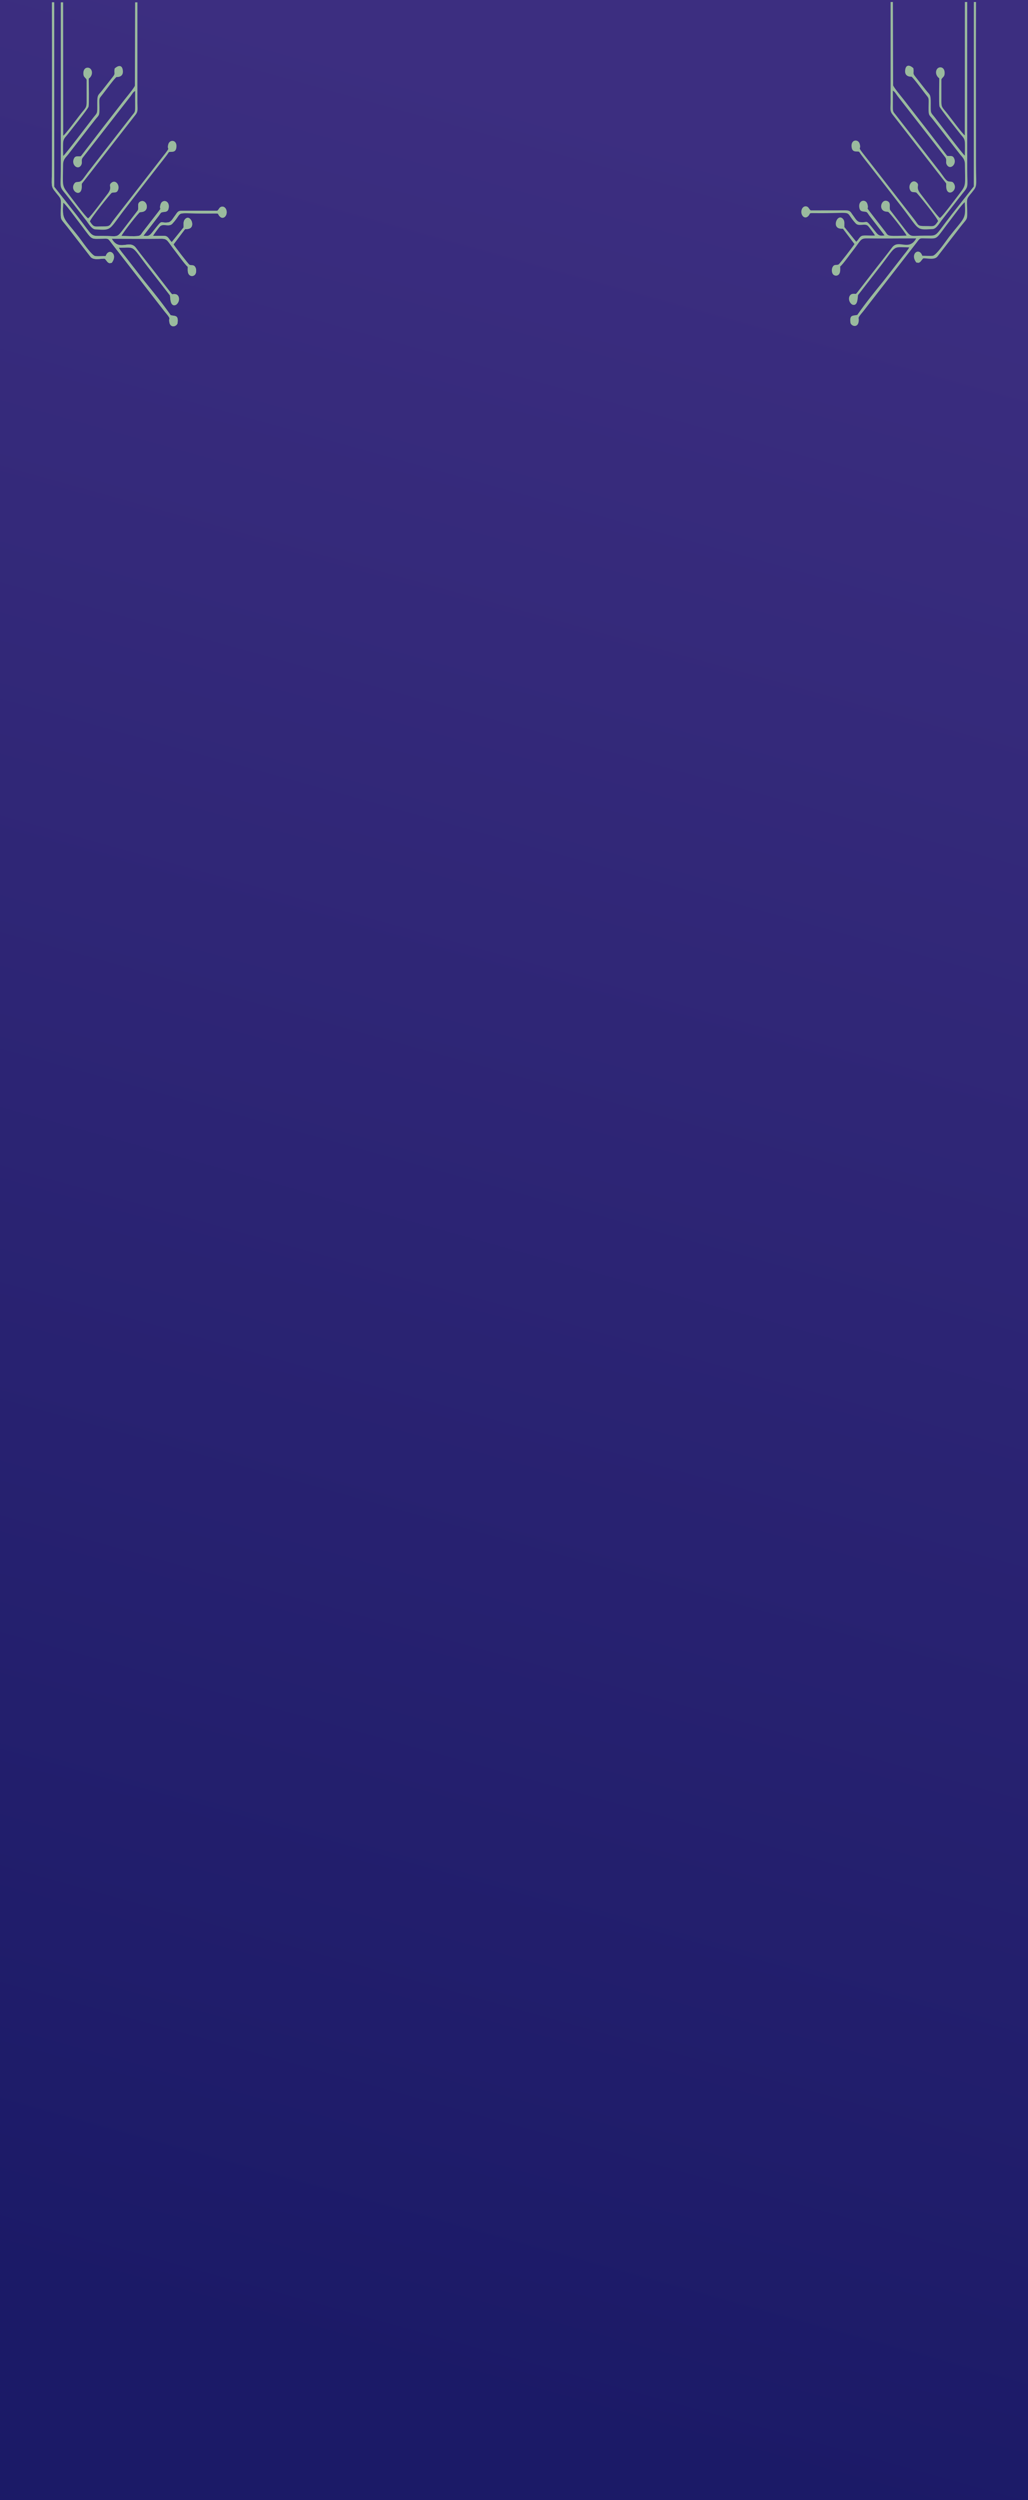 <?xml version="1.0" encoding="UTF-8"?>
<!DOCTYPE svg PUBLIC "-//W3C//DTD SVG 1.1//EN" "http://www.w3.org/Graphics/SVG/1.1/DTD/svg11.dtd">
<!-- Creator: CorelDRAW X7 -->
<svg xmlns="http://www.w3.org/2000/svg" xml:space="preserve" width="130.475mm" height="317.068mm" version="1.1" style="shape-rendering:geometricPrecision; text-rendering:geometricPrecision; image-rendering:optimizeQuality; fill-rule:evenodd; clip-rule:evenodd"
viewBox="0 0 113842 276648"
 xmlns:xlink="http://www.w3.org/1999/xlink">
 <defs>
  <style type="text/css">
   <![CDATA[
    .fil1 {fill:#9ABA9E}
    .fil0 {fill:url(#id0)}
   ]]>
  </style>
  <linearGradient id="id0" gradientUnits="userSpaceOnUse" x1="23577.3" y1="258120" x2="90264.7" y2="18528.1">
   <stop offset="0" style="stop-opacity:1; stop-color:#1B1A67"/>
   <stop offset="1" style="stop-opacity:1; stop-color:#3C2E80"/>
  </linearGradient>
 </defs>
 <g id="Layer_x0020_1">
  <g id="_509986928">
   <rect class="fil0" width="113842" height="276648"/>
   <path class="fil1" d="M107844 222l242 0c-19,5987 -4,11982 -1,17970 2,2795 256,2213 -762,3480 -346,431 -212,626 -208,1915 3,740 -57,631 -702,1449l-2592 3343c-409,526 -1592,39 -1638,273l-243 301c-210,182 -223,125 -466,97 -757,-986 343,-1728 664,-748 342,-4 833,38 1153,0 406,-48 1516,-1710 1826,-2107 1765,-2253 1832,-1861 1725,-3821 -271,175 -1298,1589 -1514,1868 -1814,2346 -1341,2149 -2707,2141 -812,-5 -688,-97 -1117,470l-5888 7575c-133,172 -258,301 -374,461 -296,408 -73,226 -159,737 -108,641 -757,502 -898,122 -130,-934 234,-792 753,-902 992,-1409 1957,-2597 2888,-3738l2163 -2780c206,-273 548,-653 699,-952 -2031,-20 -1241,-386 -3567,2569l-2094 2698c-66,158 29,1313 -657,1061 -509,-333 -447,-1139 77,-1194 375,-39 258,138 520,-195l2128 -2745c575,-740 1134,-1426 1695,-2183 722,-974 1853,466 2674,-1006 -1808,-4 -3625,26 -5432,-1 -780,-12 -674,203 -1605,1385 -313,396 -1088,1498 -1381,1724 8,391 30,706 -174,901 -196,187 -493,129 -631,-48 -147,-189 -167,-567 -32,-806 192,-336 388,-152 657,-275 101,-46 1656,-2060 1759,-2254l-1076 -1427c-306,-418 -132,-204 -569,-292 -896,-181 -188,-1768 401,-1032 191,239 113,543 126,867l1315 1630c289,-256 368,-639 742,-682 414,-48 897,30 1335,-16 -71,-141 -656,-933 -774,-1048 -355,-350 -1000,112 -1372,-293 -1352,-1474 82,-1121 -3910,-1125 -1545,-1 -957,-70 -1341,327 -420,435 -926,-174 -714,-748 72,-193 255,-382 507,-331 272,55 260,264 483,445l3864 -6c563,-2 559,215 846,582 198,252 383,664 742,715 1003,140 464,-528 1728,1072 333,421 459,482 998,401l-1710 -2221c-230,-308 -175,-372 -546,-407 -301,-28 -478,-74 -539,-449 -136,-853 738,-998 905,-369 214,805 -392,-18 674,1359l1295 1671c171,230 221,408 523,446 481,59 1323,1 1838,-7 -154,-371 -2011,-2722 -2056,-2625l-119 -16c-20,-2 -39,-2 -62,-4 -970,-99 -576,-1459 105,-1176 452,188 182,660 310,989l1782 2319c567,730 524,519 2066,517 1524,-3 979,205 2972,-2345l2444 -3096 6 -20410z"/>
   <path class="fil1" d="M106850 222l261 0c0,6161 -6,12323 1,18484 2,2484 283,1636 -1023,3346 -610,798 -1182,1515 -1797,2312 -242,314 -597,961 -1002,984 -1936,110 -1414,139 -3447,-2470 -1279,-1641 -2372,-3065 -3592,-4622 -313,-399 -596,-745 -900,-1156 -263,-353 -132,-327 -531,-335 -295,-6 -463,-125 -511,-472 -122,-886 739,-940 896,-372 227,819 -435,43 670,1448l5391 6932c480,618 309,720 1222,713 911,-6 936,151 1398,-549 -113,-392 -2310,-3120 -2420,-3160 -231,-85 -490,35 -642,-208 -348,-551 175,-1307 659,-929 463,361 -184,459 468,1282 497,627 1770,2393 2134,2676 288,-166 1950,-2413 2243,-2793 678,-880 546,-850 526,-3147 -5,-623 -314,-810 -591,-1169 -513,-662 -983,-1259 -1496,-1926 -510,-663 -978,-1262 -1498,-1925 -391,-498 -449,-333 -439,-1305 12,-1128 90,-898 -378,-1495 -229,-292 -1354,-1821 -1516,-1881 -1,0 -836,84 -690,-788 112,-666 621,-428 905,-148 83,600 -99,510 159,862l1237 1576c417,535 535,399 525,1444 -11,1184 -21,958 458,1571 414,530 3121,4105 3314,4218 12,-431 24,-1001 8,-1427 -19,-495 -263,-655 -461,-908 -296,-380 -2309,-2884 -2360,-3127 -66,-310 -19,-2591 -16,-3091 -591,-431 -386,-1229 132,-1218 259,5 451,219 465,566 19,505 -195,464 -360,764 3,800 0,1600 -2,2400 -1,760 104,680 736,1492 258,332 1641,2193 1855,2307l9 -14756z"/>
   <path class="fil1" d="M98625 222l255 0 27 9218c58,232 966,1318 1172,1583 815,1052 1577,2037 2394,3080l2415 3145c328,57 578,-94 753,231 363,674 -389,1353 -763,800 -229,-337 30,-526 -191,-859l-5263 -6754c-281,-378 -278,-460 -548,-641 6,526 7,1053 2,1580 -7,804 11,723 336,1128l4891 6289c435,564 649,1009 980,1058 238,36 382,-10 520,183 592,827 -810,1691 -824,344 -3,-362 48,-239 -131,-483l-938 -1194c-1649,-2121 -3239,-4169 -4894,-6287 -291,-372 -195,-629 -194,-1297 0,-542 2,-1084 1,-1626l0 -9498z"/>
   <path class="fil1" d="M5998 259l-242 0c19,5988 5,11982 1,17971 -2,2794 -255,2213 762,3480 346,430 212,625 208,1914 -2,740 58,631 702,1449l2593 3343c408,526 1591,40 1637,273l243 301c210,183 224,125 466,98 757,-987 -342,-1729 -664,-748 -342,-5 -833,37 -1153,-1 -406,-47 -1515,-1710 -1826,-2106 -1765,-2254 -1832,-1861 -1725,-3821 272,174 1298,1589 1514,1867 1814,2346 1341,2150 2707,2141 812,-5 688,-97 1117,470l5889 7575c132,172 257,301 373,461 296,409 73,226 159,737 108,641 757,502 899,122 130,-933 -234,-791 -754,-902 -992,-1408 -1957,-2596 -2888,-3738l-2162 -2779c-206,-274 -549,-654 -699,-953 2030,-20 1240,-386 3566,2569l2095 2698c66,158 -30,1313 656,1061 509,-332 447,-1139 -77,-1194 -375,-39 -257,138 -519,-195l-2129 -2745c-574,-740 -1134,-1426 -1695,-2182 -721,-975 -1852,465 -2674,-1006 1808,-4 3625,25 5432,-2 781,-12 674,204 1606,1385 312,396 1088,1499 1381,1725 -9,391 -31,705 174,901 195,186 492,129 630,-48 147,-190 168,-568 32,-806 -192,-336 -388,-153 -657,-275 -101,-46 -1656,-2061 -1758,-2255l1075 -1427c307,-418 133,-204 569,-292 896,-180 188,-1767 -400,-1032 -192,240 -114,543 -127,867l-1315 1630c-289,-256 -368,-638 -742,-682 -414,-48 -897,30 -1335,-16 71,-141 657,-933 774,-1048 356,-349 1000,112 1372,-292 1352,-1474 -81,-1121 3910,-1125 1546,-2 957,-70 1341,327 421,434 926,-175 714,-748 -71,-194 -254,-383 -507,-332 -272,56 -260,264 -483,445l-3864 -5c-563,-3 -559,215 -846,582 -197,251 -383,664 -741,714 -1004,140 -464,-528 -1729,1073 -333,421 -459,482 -998,400l1711 -2221c229,-308 175,-371 545,-406 301,-29 479,-75 539,-450 136,-853 -738,-998 -905,-369 -214,805 393,-18 -674,1359l-1295 1671c-171,230 -220,409 -522,446 -482,59 -1324,1 -1839,-7 155,-370 2012,-2721 2056,-2625l119 -15c20,-2 40,-2 62,-5 970,-99 576,-1459 -105,-1176 -452,188 -182,661 -310,989l-1781 2319c-567,730 -525,520 -2066,517 -1525,-3 -980,206 -2973,-2345l-2443 -3096 -7 -20410z"/>
   <path class="fil1" d="M6992 259l-261 0c0,6161 6,12324 0,18484 -3,2485 -284,1636 1022,3346 610,798 1182,1515 1797,2312 242,315 597,961 1002,984 1936,110 1415,139 3448,-2470 1278,-1640 2372,-3065 3592,-4622 312,-398 595,-745 900,-1155 262,-354 132,-327 530,-336 295,-6 464,-125 511,-472 123,-885 -739,-939 -896,-372 -227,820 435,43 -670,1448l-5390 6932c-481,618 -310,720 -1222,713 -912,-6 -937,152 -1399,-549 113,-392 2311,-3120 2420,-3160 231,-85 490,35 643,-207 347,-552 -175,-1307 -660,-930 -462,361 184,460 -468,1283 -497,627 -1770,2392 -2134,2675 -288,-165 -1950,-2412 -2243,-2792 -678,-880 -546,-851 -526,-3148 5,-623 314,-809 592,-1168 512,-663 982,-1259 1495,-1927 510,-663 978,-1262 1498,-1924 391,-499 449,-334 439,-1306 -12,-1128 -89,-898 378,-1494 229,-293 1354,-1822 1516,-1881 2,-1 836,83 690,-788 -111,-667 -620,-428 -905,-148 -82,599 99,510 -158,861l-1237 1576c-417,535 -536,399 -526,1444 11,1185 21,958 -458,1571 -414,531 -3121,4106 -3313,4218 -13,-431 -25,-1001 -9,-1426 19,-496 263,-655 461,-909 297,-380 2309,-2883 2361,-3126 65,-311 18,-2592 15,-3092 591,-431 386,-1229 -132,-1218 -259,5 -451,220 -464,566 -20,506 194,465 359,764 -2,801 1,1600 2,2400 1,760 -104,681 -735,1492 -259,332 -1642,2193 -1856,2307l-9 -14756z"/>
   <path class="fil1" d="M15218 259l-256 0 -26 9218c-59,233 -967,1318 -1172,1583 -816,1052 -1578,2037 -2395,3081l-2415 3144c-327,57 -578,-94 -753,231 -363,674 389,1353 763,801 229,-338 -30,-527 191,-860l5263 -6754c281,-378 278,-460 548,-641 -6,526 -7,1053 -2,1580 7,805 -10,723 -335,1129l-4891 6288c-436,564 -650,1009 -980,1059 -238,35 -383,-11 -521,182 -592,827 811,1691 824,345 4,-362 -48,-239 132,-484l938 -1194c1648,-2121 3238,-4168 4893,-6286 291,-373 195,-630 194,-1297 0,-542 -2,-1085 -1,-1626l1 -9499z"/>
   <path class="fil1" d="M5998 259l-242 0c19,5988 5,11982 1,17971 -2,2794 -255,2213 762,3480 346,430 212,625 208,1914 -2,740 58,631 702,1449l2593 3343c408,526 1591,40 1637,273l243 301c210,183 224,125 466,98 757,-987 -342,-1729 -664,-748 -342,-5 -833,37 -1153,-1 -406,-47 -1515,-1710 -1826,-2106 -1765,-2254 -1832,-1861 -1725,-3821 272,174 1298,1589 1514,1867 1814,2346 1341,2150 2707,2141 812,-5 688,-97 1117,470l5889 7575c132,172 257,301 373,461 296,409 73,226 159,737 108,641 757,502 899,122 130,-933 -234,-791 -754,-902 -992,-1408 -1957,-2596 -2888,-3738l-2162 -2779c-206,-274 -549,-654 -699,-953 2030,-20 1240,-386 3566,2569l2095 2698c66,158 -30,1313 656,1061 509,-332 447,-1139 -77,-1194 -375,-39 -257,138 -519,-195l-2129 -2745c-574,-740 -1134,-1426 -1695,-2182 -721,-975 -1852,465 -2674,-1006 1808,-4 3625,25 5432,-2 781,-12 674,204 1606,1385 312,396 1088,1499 1381,1725 -9,391 -31,705 174,901 195,186 492,129 630,-48 147,-190 168,-568 32,-806 -192,-336 -388,-153 -657,-275 -101,-46 -1656,-2061 -1758,-2255l1075 -1427c307,-418 133,-204 569,-292 896,-180 188,-1767 -400,-1032 -192,240 -114,543 -127,867l-1315 1630c-289,-256 -368,-638 -742,-682 -414,-48 -897,30 -1335,-16 71,-141 657,-933 774,-1048 356,-349 1000,112 1372,-292 1352,-1474 -81,-1121 3910,-1125 1546,-2 957,-70 1341,327 421,434 926,-175 714,-748 -71,-194 -254,-383 -507,-332 -272,56 -260,264 -483,445l-3864 -5c-563,-3 -559,215 -846,582 -197,251 -383,664 -741,714 -1004,140 -464,-528 -1729,1073 -333,421 -459,482 -998,400l1711 -2221c229,-308 175,-371 545,-406 301,-29 479,-75 539,-450 136,-853 -738,-998 -905,-369 -214,805 393,-18 -674,1359l-1295 1671c-171,230 -220,409 -522,446 -482,59 -1324,1 -1839,-7 155,-370 2012,-2721 2056,-2625l119 -15c20,-2 40,-2 62,-5 970,-99 576,-1459 -105,-1176 -452,188 -182,661 -310,989l-1781 2319c-567,730 -525,520 -2066,517 -1525,-3 -980,206 -2973,-2345l-2443 -3096 -7 -20410z"/>
  </g>
 </g>
</svg>
